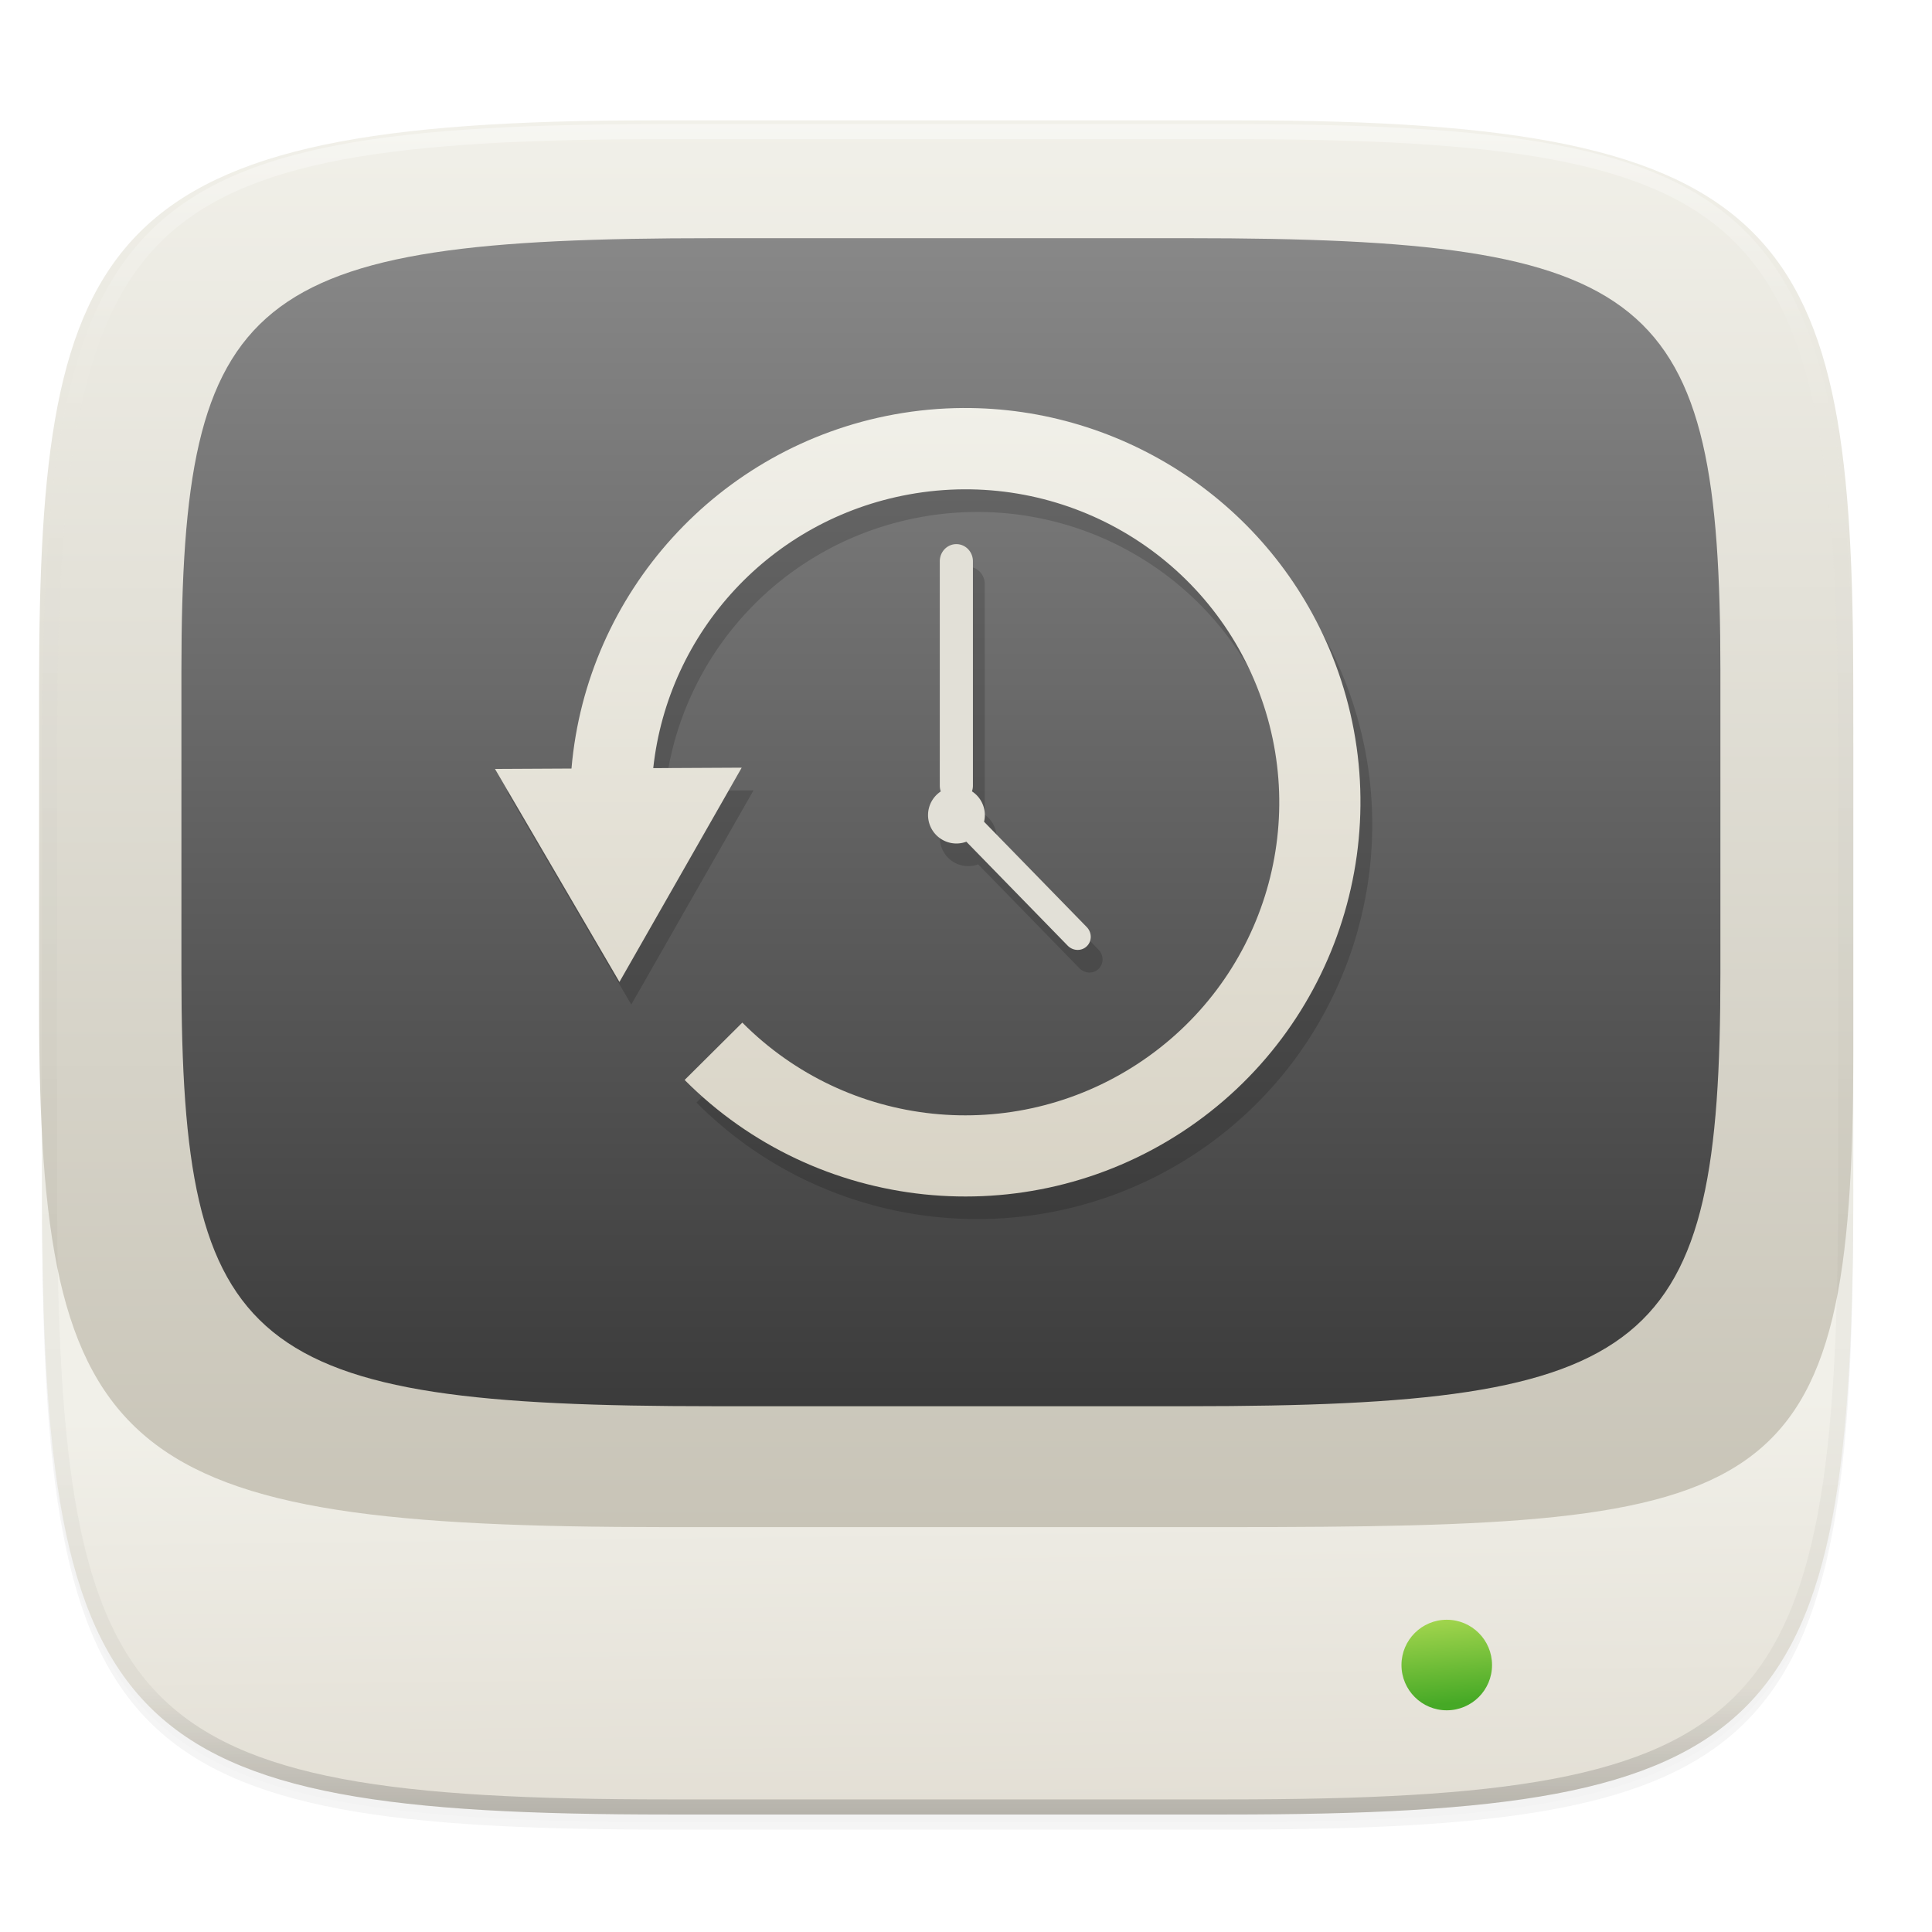<svg xmlns="http://www.w3.org/2000/svg" xmlns:xlink="http://www.w3.org/1999/xlink" width="256" height="256" version="1.0" style="enable-background:new">
 <defs>
  <linearGradient id="linearGradient974">
   <stop style="stop-color:#46a926" offset="0"/>
   <stop style="stop-color:#a6d74f" offset="1"/>
  </linearGradient>
  <linearGradient id="linearGradient956">
   <stop offset="0" style="stop-color:#f1f0e9"/>
   <stop offset="1" style="stop-color:#d8d3c5"/>
  </linearGradient>
  <linearGradient id="linearGradient940">
   <stop offset="0" style="stop-color:#c8c4b7"/>
   <stop offset="1" style="stop-color:#f1f0e9"/>
  </linearGradient>
  <linearGradient id="linearGradient934" x1="0" x2="0" y1="0" y2="1" gradientTransform="matrix(244.648,0,0,186.4,5.68,55.95)" gradientUnits="userSpaceOnUse">
   <stop style="stop-color:#f1f0e9" offset="0%"/>
   <stop style="stop-color:#c8c4b7" offset="100%"/>
  </linearGradient>
  <linearGradient id="linearGradient872">
   <stop style="stop-color:#e3dfd5" offset="0"/>
   <stop style="stop-color:#f1f0e9" offset="1"/>
  </linearGradient>
  <filter style="color-interpolation-filters:sRGB" id="filter925" width="1.046" height="1.05" x="-.02" y="-.03">
   <feGaussianBlur stdDeviation="2.32"/>
  </filter>
  <filter style="color-interpolation-filters:sRGB" id="filter931" width="1.023" height="1.025" x="-.01" y="-.01">
   <feGaussianBlur stdDeviation="1.16"/>
  </filter>
  <linearGradient id="linearGradient1108" x1="296" x2="296" y1="-212" y2="236" gradientUnits="userSpaceOnUse" xlink:href="#linearGradient1013"/>
  <linearGradient id="linearGradient1013">
   <stop offset="0" style="stop-color:#ffffff"/>
   <stop style="stop-color:#ffffff;stop-opacity:0.098" offset=".125"/>
   <stop style="stop-color:#000000;stop-opacity:0.098" offset=".925"/>
   <stop offset="1" style="stop-color:#000000;stop-opacity:0.498"/>
  </linearGradient>
  <clipPath id="clipPath1082-3" clipPathUnits="userSpaceOnUse">
   <path d="M 361.938,-212 C 507.235,-212 528,-191.287 528,-46.125 V 70.125 C 528,215.286 507.235,236 361.938,236 H 214.062 C 68.765,236 48,215.286 48,70.125 V -46.125 C 48,-191.287 68.765,-212 214.062,-212 Z" style="fill:#8c59d9"/>
  </clipPath>
  <linearGradient id="linearGradient874" x1="126.069" x2="125.451" y1="283.154" y2="230.357" gradientUnits="userSpaceOnUse" xlink:href="#linearGradient872"/>
  <filter style="color-interpolation-filters:sRGB" id="filter988" width="1.092" height="1.101" x="-.05" y="-.05">
   <feGaussianBlur stdDeviation="2.411"/>
  </filter>
  <linearGradient id="_lgradient_175" x1="0" x2="0" y1="0" y2="1" gradientTransform="matrix(203.923,0,0,154.771,24.039,75.56)" gradientUnits="userSpaceOnUse">
   <stop offset="0%" style="stop-color:#888888"/>
   <stop offset="100%" style="stop-color:#3b3b3b"/>
  </linearGradient>
  <linearGradient id="_lgradient_174" x1="0" x2="0" y1="0" y2="1" gradientTransform="matrix(244.648,0,0,186.4,5.68,55.95)" gradientUnits="userSpaceOnUse">
   <stop offset="0%" style="stop-color:rgb(224,229,231)"/>
   <stop offset="100%" style="stop-color:rgb(199,206,210)"/>
  </linearGradient>
  <linearGradient id="linearGradient100" x1=".492" x2=".491" y1="1" y2=".004" gradientTransform="matrix(240.389,0,0,186.4,5.179,59.95)" gradientUnits="userSpaceOnUse" xlink:href="#linearGradient940"/>
  <linearGradient id="linearGradient948" x1="-298.181" x2="-297.899" y1="-100.992" y2="180.511" gradientUnits="userSpaceOnUse" xlink:href="#linearGradient956"/>
  <linearGradient id="linearGradient950" x1="-298.181" x2="-297.899" y1="-100.992" y2="180.511" gradientUnits="userSpaceOnUse" xlink:href="#linearGradient934"/>
  <linearGradient id="linearGradient976" x1="192.218" x2="191.082" y1="269.728" y2="258.017" gradientUnits="userSpaceOnUse" xlink:href="#linearGradient974"/>
 </defs>
 <g transform="translate(0,-44)">
  <g>
   <g>
    <path d="m 162.537,62.432 c 72.649,0 83.031,10.357 83.031,82.937 v 58.125 c 0,72.581 -10.383,82.938 -83.031,82.938 h -73.938 c -72.649,0 -83.031,-10.357 -83.031,-82.938 v -58.125 c 0,-72.581 10.383,-82.937 83.031,-82.937 z" style="opacity:0.2;filter:url(#filter925)"/>
    <path style="opacity:0.1;filter:url(#filter931)" d="m 162.537,61.432 c 72.649,0 83.031,10.357 83.031,82.937 v 58.125 c 0,72.581 -10.383,82.938 -83.031,82.938 h -73.938 c -72.649,0 -83.031,-10.357 -83.031,-82.938 v -58.125 c 0,-72.581 10.383,-82.937 83.031,-82.937 z"/>
   </g>
   <g>
    <path style="fill:url(#linearGradient874)" d="m 162.537,60.432 c 72.649,0 83.031,10.357 83.031,82.937 v 58.125 c 0,72.581 -10.383,82.938 -83.031,82.938 h -73.938 c -72.649,0 -83.031,-10.357 -83.031,-82.938 v -58.125 c 0,-72.581 10.383,-82.937 83.031,-82.937 z"/>
    <path style="isolation:isolate;fill:url(#linearGradient100)" d="m 164.403,59.95 c 72.767,0 81.165,14.618 81.165,75.016 v 48.368 c 0,60.398 -10.399,63.016 -83.165,63.016 h -74.058 c -72.766,0 -83.165,-8.618 -83.165,-69.016 v -42.368 c 0,-60.398 8.4,-75.016 81.165,-75.016 z"/>
    <path style="isolation:isolate;fill:url(#_lgradient_175)" d="m 157.411,75.56 c 61.728,0 70.55,7.156 70.55,57.305 v 40.162 c 0,50.149 -8.822,57.305 -70.55,57.305 h -62.823 c -61.727,0 -70.549,-7.156 -70.549,-57.305 v -40.162 c 0,-50.149 8.822,-57.305 70.549,-57.305 z"/>
   </g>
   <g>
    <g transform="matrix(0.909,0,0,0.909,9.891,14.712)">
     <path d="m 131.24,95.001 c -3.327,0.018 -6.689,0.324 -10.053,0.938 -25.651,4.678 -44.84,25.988 -47.039,51.615 l -11.148,0.057 9.07,15.523 9.07,15.525 5.686,-9.965 3.225,-5.652 8.91,-15.617 -12.895,0.066 c 2.171,-19.896 17.163,-36.226 37.248,-39.889 21.45,-3.912 42.607,7.745 50.707,27.916 8.101,20.171 0.867,43.144 -17.355,55.078 -18.222,11.934 -42.27,9.422 -57.615,-6.014 l -8.406,8.359 c 19.271,19.384 49.642,22.553 72.518,7.572 22.875,-14.981 32.041,-44.068 21.861,-69.416 -8.907,-22.18 -30.495,-36.222 -53.783,-36.098 z m -0.992,19.842 c -1.337,0 -2.414,1.117 -2.414,2.504 v 32.697 c 0,0.297 0.052,0.581 0.143,0.846 a 4.14,4.14 0 0 0 -1.855,3.449 4.14,4.14 0 0 0 4.139,4.139 4.14,4.14 0 0 0 1.443,-0.262 l 14.766,15.146 c 0.778,0.798 2.025,0.838 2.795,0.088 0.77,-0.75 0.763,-1.998 -0.016,-2.797 l -14.967,-15.352 a 4.14,4.14 0 0 0 0.119,-0.963 4.14,4.14 0 0 0 -1.879,-3.463 c 0.088,-0.261 0.141,-0.539 0.141,-0.832 v -32.697 c 0,-1.387 -1.077,-2.504 -2.414,-2.504 z" style="opacity:0.4;paint-order:markers fill stroke;filter:url(#filter988);stop-color:#000000"/>
     <g style="enable-background:new" transform="matrix(0.414,0,0,0.414,248.355,114.464)">
      <path style="fill:url(#linearGradient950);paint-order:markers fill stroke;stop-color:#000000" d="m -289.439,-51.068 c -3.23,0 -5.83,2.698 -5.83,6.049 v 78.986 c 0,0.719 0.126,1.405 0.346,2.043 a 10,10 0 0 0 -4.484,8.332 10,10 0 0 0 10,10 10,10 0 0 0 3.486,-0.633 l 35.67,36.588 c 1.88,1.929 4.893,2.024 6.752,0.211 1.859,-1.813 1.841,-4.825 -0.039,-6.754 l -36.154,-37.084 a 10,10 0 0 0 0.285,-2.328 10,10 0 0 0 -4.535,-8.363 c 0.213,-0.63 0.336,-1.305 0.336,-2.012 v -78.986 c 0,-3.351 -2.602,-6.049 -5.832,-6.049 z" transform="translate(0,44)"/>
      <path style="font-variation-settings:normal;inline-size:0;fill:url(#linearGradient948);paint-order:markers fill stroke;stop-color:#000000" d="m -287.041,-98.998 c -8.037,0.043 -16.156,0.784 -24.283,2.266 -61.965,11.301 -108.318,62.776 -113.631,124.684 l -26.93,0.139 21.91,37.5 21.912,37.502 13.732,-24.07 7.789,-13.654 21.523,-37.727 -31.146,0.16 c 5.245,-48.062 41.461,-87.509 89.979,-96.357 51.816,-9.45 102.922,18.707 122.49,67.434 19.568,48.726 2.095,104.225 -41.924,133.053 -44.018,28.828 -102.108,22.758 -139.178,-14.529 l -20.311,20.193 c 46.552,46.826 119.921,54.484 175.18,18.295 55.258,-36.189 77.401,-106.454 52.811,-167.686 -21.516,-53.578 -73.668,-87.5 -129.924,-87.201 z" transform="translate(0,44)"/>
     </g>
    </g>
    <circle style="fill:url(#linearGradient976);paint-order:markers fill stroke;stop-color:#000000" cx="191.703" cy="264.625" r="6"/>
   </g>
   <g>
    <path d="m 361.938,-212 c 145.297,0 166.062,20.713 166.062,165.875 v 116.25 c 0,145.161 -20.765,165.875 -166.062,165.875 h -147.875 c -145.297,0 -166.062,-20.714 -166.062,-165.875 v -116.25 c 0,-145.162 20.765,-165.875 166.062,-165.875 z" clip-path="url(#clipPath1082-3)" transform="matrix(0.5,0,0,0.5,-18.432,166.432)" style="opacity:0.4;fill:none;stroke:url(#linearGradient1108);stroke-width:8;stroke-linecap:round;stroke-linejoin:round"/>
   </g>
  </g>
 </g>
</svg>
